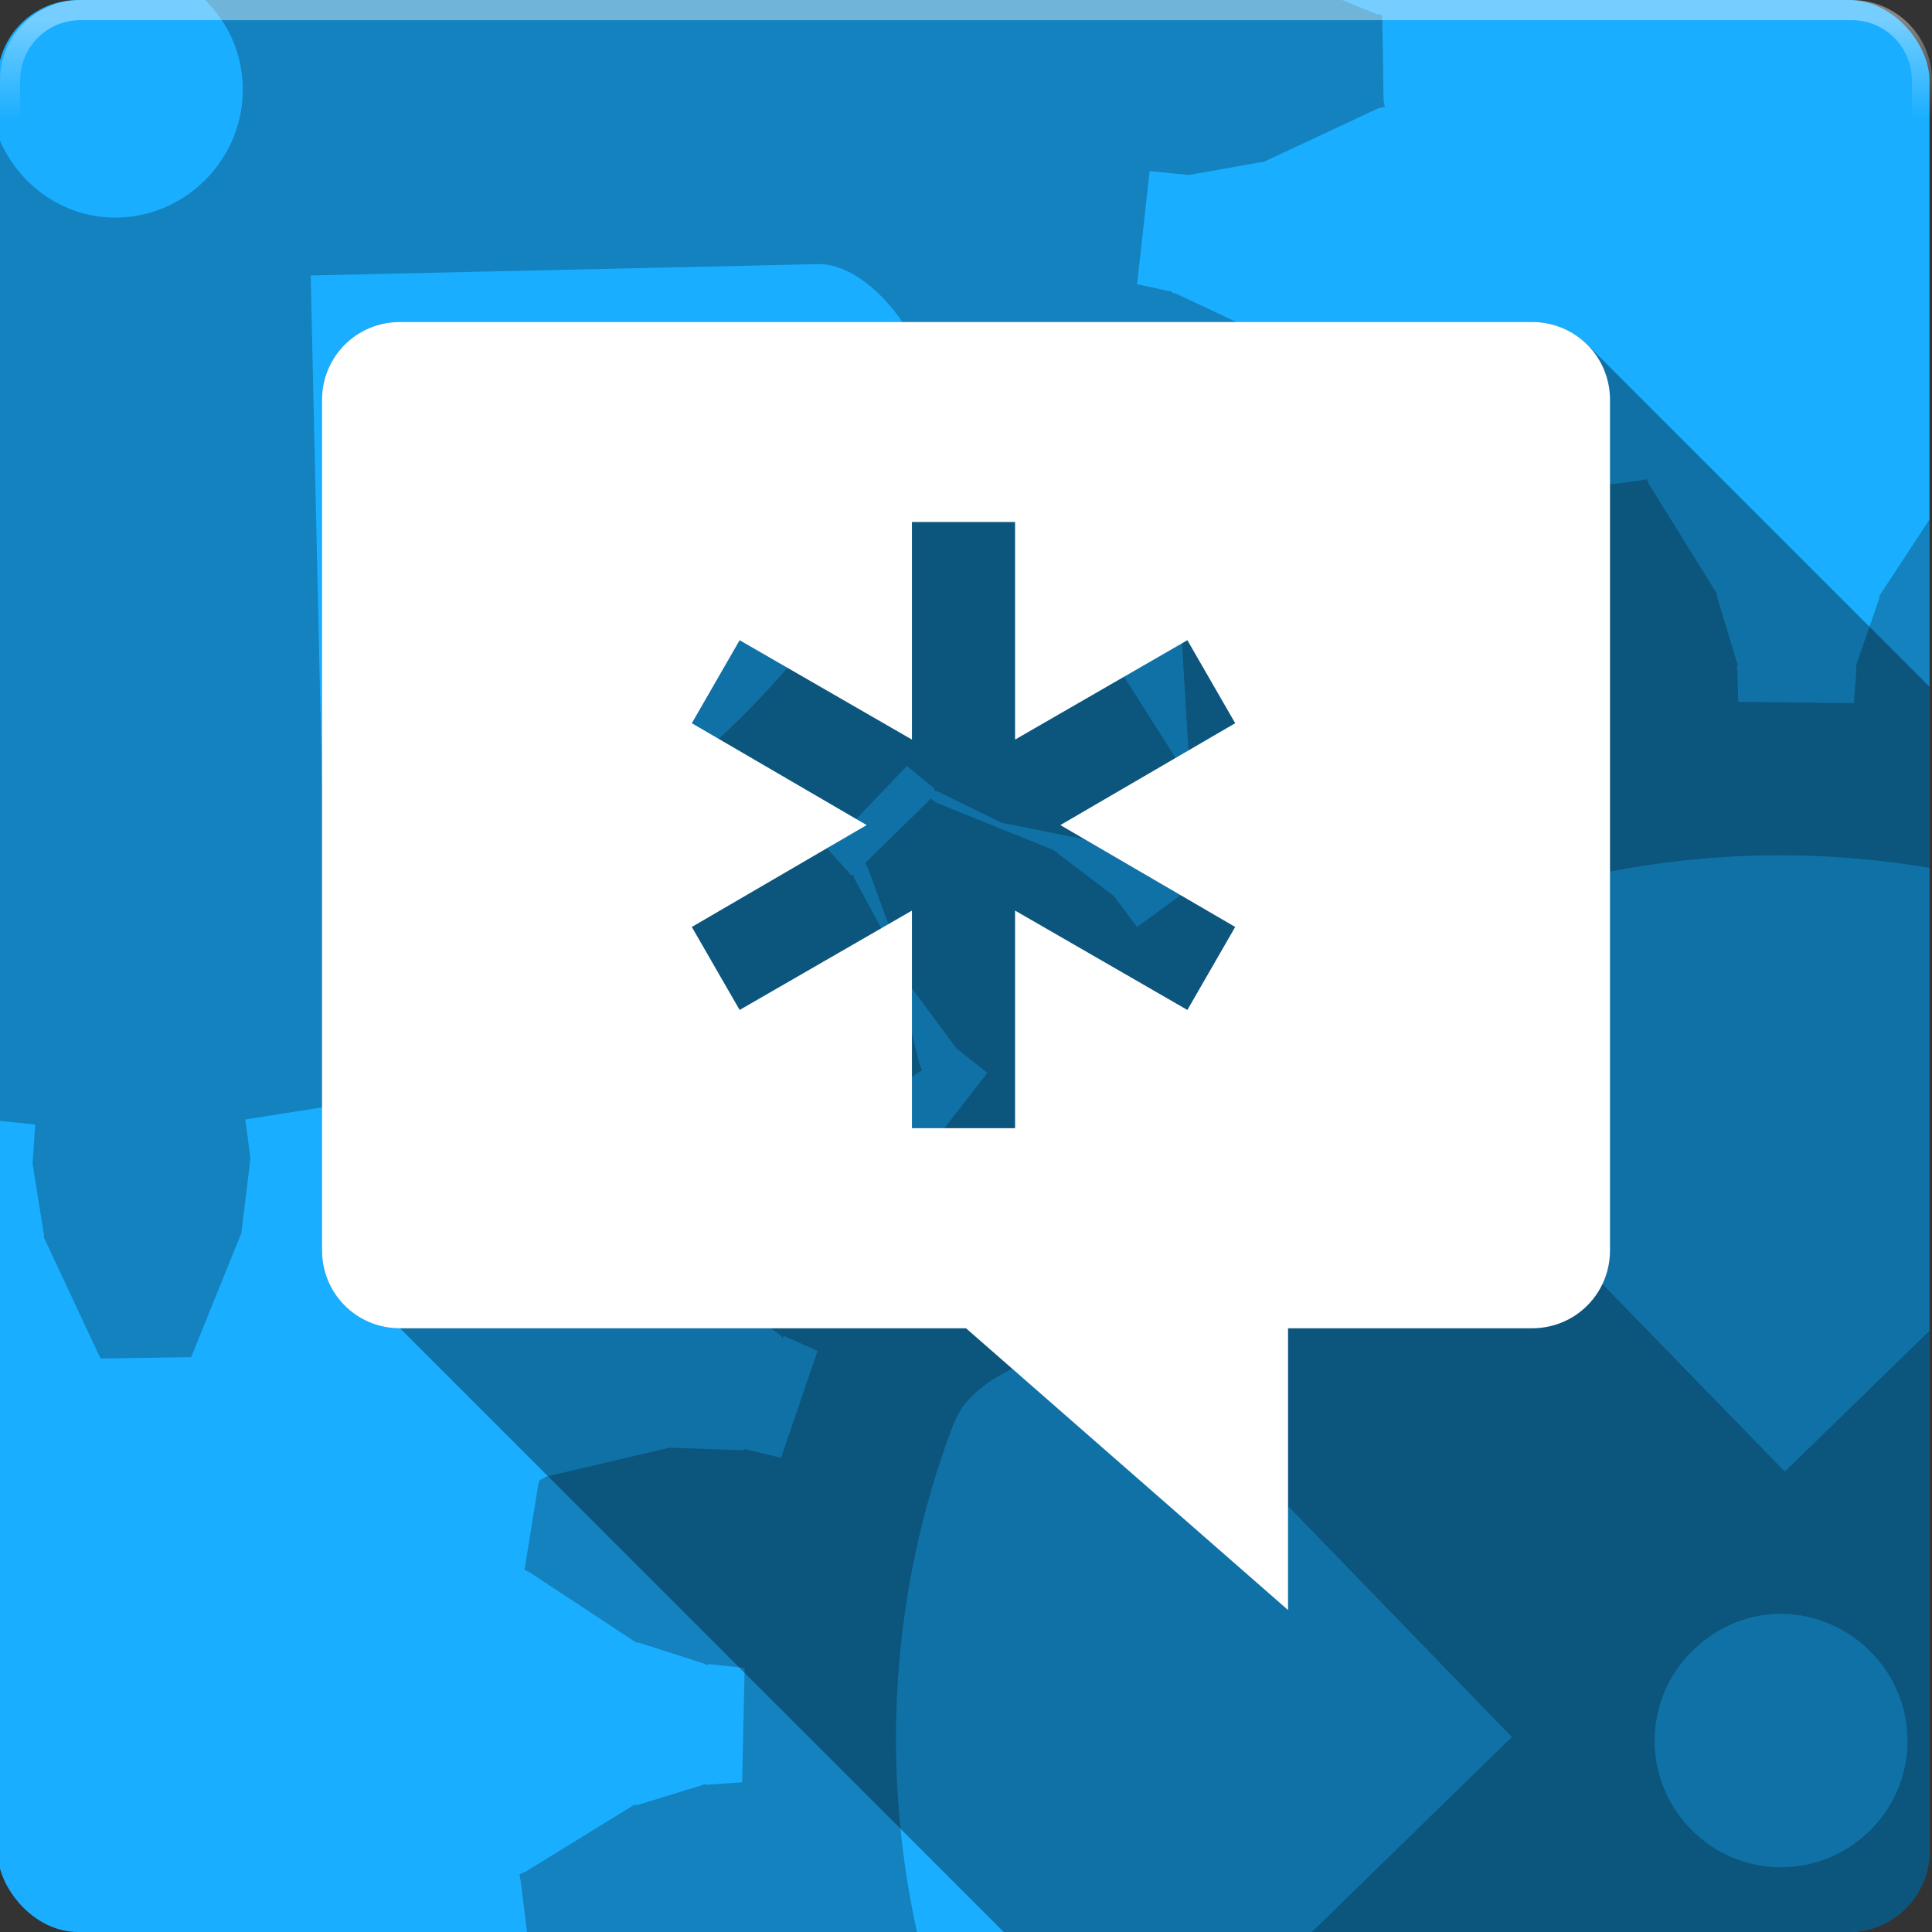 <?xml version="1.0" encoding="UTF-8" standalone="no"?>
<svg
   xmlns:dc="http://purl.org/dc/elements/1.1/"
   xmlns:cc="http://creativecommons.org/ns#"
   xmlns:rdf="http://www.w3.org/1999/02/22-rdf-syntax-ns#"
   xmlns:svg="http://www.w3.org/2000/svg"
   xmlns="http://www.w3.org/2000/svg"
   xmlns:xlink="http://www.w3.org/1999/xlink"
   xmlns:sodipodi="http://sodipodi.sourceforge.net/DTD/sodipodi-0.dtd"
   xmlns:inkscape="http://www.inkscape.org/namespaces/inkscape"
   height="48"
   width="48"
   version="1.1"
   id="svg2"
   inkscape:version="0.48.4 r9939"
   sodipodi:docname="preferences-system-notifications.svg">
  <rect width="100%" height="100%" fill="#333333" stroke="none"/>
  <sodipodi:namedview
     pagecolor="#ffffff"
     bordercolor="#666666"
     borderopacity="1"
     objecttolerance="10"
     gridtolerance="10"
     guidetolerance="10"
     inkscape:pageopacity="0"
     inkscape:pageshadow="2"
     inkscape:window-width="1855"
     inkscape:window-height="1056"
     id="namedview47"
     showgrid="false"
     inkscape:zoom="9.8333333"
     inkscape:cx="21.326619"
     inkscape:cy="26.378409"
     inkscape:window-x="65"
     inkscape:window-y="24"
     inkscape:window-maximized="1"
     inkscape:current-layer="layer2">
    <inkscape:grid
       id="grid3080"
       type="xygrid" />
  </sodipodi:namedview>
  <defs
     id="defs4">
    <linearGradient
       x1="27.5"
       x2="27.5"
       y1=".5"
       gradientUnits="userSpaceOnUse"
       y2="3"
       id="linearGradient12443">
      <stop
         id="stop7"
         offset="0"
         stop-color="#fff" />
      <stop
         id="stop9"
         offset="1"
         stop-opacity="0"
         stop-color="#fff" />
    </linearGradient>
    <linearGradient
       x1="27.5"
       x2="27.5"
       y1="0.5"
       gradientUnits="userSpaceOnUse"
       y2="3"
       id="linearGradient12443-5">
      <stop
         id="stop7-3"
         offset="0"
         stop-color="#fff" />
      <stop
         id="stop9-8"
         offset="1"
         stop-opacity="0"
         stop-color="#fff" />
    </linearGradient>
    <linearGradient
       inkscape:collect="always"
       xlink:href="#linearGradient12443-5"
       id="linearGradient3115"
       gradientUnits="userSpaceOnUse"
       x1="27.5"
       y1="0.5"
       x2="27.5"
       y2="3" />
    <linearGradient
       id="linearGradient4571">
      <stop
         style="stop-color:#ecf1f3;stop-opacity:1;"
         offset="0"
         id="stop4573" />
      <stop
         style="stop-color:#c5cacc;stop-opacity:1;"
         offset="1"
         id="stop4575" />
    </linearGradient>
    <linearGradient
       inkscape:collect="always"
       id="linearGradient4699">
      <stop
         style="stop-color:#19aeff;stop-opacity:1;"
         offset="0"
         id="stop4701" />
      <stop
         style="stop-color:#19aeff;stop-opacity:0;"
         offset="1"
         id="stop4703" />
    </linearGradient>
    <linearGradient
       inkscape:collect="always"
       id="linearGradient4691">
      <stop
         style="stop-color:#19aeff;stop-opacity:1;"
         offset="0"
         id="stop4693" />
      <stop
         style="stop-color:#19aeff;stop-opacity:0;"
         offset="1"
         id="stop4695" />
    </linearGradient>
    <linearGradient
       id="linearGradient4665">
      <stop
         style="stop-color:#95dbff;stop-opacity:1;"
         offset="0"
         id="stop4667" />
      <stop
         style="stop-color:#006ba2;stop-opacity:1;"
         offset="1"
         id="stop4669" />
    </linearGradient>
    <linearGradient
       id="linearGradient4634">
      <stop
         style="stop-color:#000000;stop-opacity:0.384;"
         offset="0"
         id="stop4636" />
      <stop
         style="stop-color:#000000;stop-opacity:0;"
         offset="1"
         id="stop4638" />
    </linearGradient>
    <linearGradient
       inkscape:collect="always"
       xlink:href="#linearGradient3815-5"
       id="linearGradient3821-9"
       x1="3"
       y1="3"
       x2="25"
       y2="28"
       gradientUnits="userSpaceOnUse" />
    <linearGradient
       inkscape:collect="always"
       id="linearGradient3815-5">
      <stop
         style="stop-color:#ffffff;stop-opacity:1;"
         offset="0"
         id="stop3817-1" />
      <stop
         style="stop-color:#ffffff;stop-opacity:0;"
         offset="1"
         id="stop3819-9" />
    </linearGradient>
    <linearGradient
       inkscape:collect="always"
       xlink:href="#linearGradient4691"
       id="linearGradient4697"
       x1="45"
       y1="1049.862"
       x2="42.5"
       y2="1047.362"
       gradientUnits="userSpaceOnUse" />
    <linearGradient
       inkscape:collect="always"
       xlink:href="#linearGradient4699"
       id="linearGradient4705"
       x1="27.5"
       y1="0.5"
       x2="27.5"
       y2="3"
       gradientUnits="userSpaceOnUse" />
    <linearGradient
       inkscape:collect="always"
       xlink:href="#linearGradient4691-0"
       id="linearGradient4697-1"
       x1="45"
       y1="1049.862"
       x2="42.5"
       y2="1047.362"
       gradientUnits="userSpaceOnUse" />
    <linearGradient
       inkscape:collect="always"
       id="linearGradient4691-0">
      <stop
         style="stop-color:#19aeff;stop-opacity:1;"
         offset="0"
         id="stop4693-5" />
      <stop
         style="stop-color:#19aeff;stop-opacity:0;"
         offset="1"
         id="stop4695-5" />
    </linearGradient>
    <linearGradient
       gradientTransform="translate(0,-1004.362)"
       y2="1047.362"
       x2="42.5"
       y1="1049.862"
       x1="45"
       gradientUnits="userSpaceOnUse"
       id="linearGradient12409"
       xlink:href="#linearGradient4699-1"
       inkscape:collect="always" />
    <linearGradient
       inkscape:collect="always"
       xlink:href="#linearGradient4699-1"
       id="linearGradient4705-1"
       x1="27.5"
       y1="0.5"
       x2="27.5"
       y2="3"
       gradientUnits="userSpaceOnUse" />
    <linearGradient
       id="linearGradient4699-1">
      <stop
         style="stop-color:#ffffff;stop-opacity:1;"
         offset="0"
         id="stop4701-3" />
      <stop
         style="stop-color:#ffffff;stop-opacity:0;"
         offset="1"
         id="stop4703-4" />
    </linearGradient>
    <linearGradient
       y2="3"
       x2="27.5"
       y1="0.5"
       x1="27.5"
       gradientUnits="userSpaceOnUse"
       id="linearGradient12443-1"
       xlink:href="#linearGradient4699-1"
       inkscape:collect="always" />
    <clipPath
       clipPathUnits="userSpaceOnUse"
       id="clipPath3856">
      <path
         style="opacity:0.3;fill:#000000;fill-opacity:1;stroke:none;display:inline"
         d="m 27.844,12.031 -15.438,15.438 8.125,8.125 L 32.938,48 46,48 c 1.108,0 2,-0.892 2,-2 l 0,-13.812 -12.031,-12.031 -8.125,-8.125 z m 10.562,2.438 0,3.25 -1.625,1.625 L 48,30.562 l 0,-6.5 -9.594,-9.594 z m -18.688,21.938 -8.938,2.438 -1.625,0 L 18.312,48 l 13,0 -11.594,-11.594 z"
         id="path3858"
         inkscape:connector-curvature="0" />
    </clipPath>
    <clipPath
       clipPathUnits="userSpaceOnUse"
       id="clipPath4492">
      <path
         inkscape:connector-curvature="0"
         style="opacity:0.3;fill:#000000;fill-opacity:1;fill-rule:evenodd;stroke-width:0.25;display:inline"
         d="m 28.281,11 c -0.383,-0.015 -0.701,0.212 -0.656,0.625 l 0,0.938 c 0.003,0.108 0.033,0.206 0.062,0.281 0.008,0.018 0.022,0.046 0.031,0.062 0.024,0.044 0.03,0.093 0.062,0.125 l 0.094,0.062 1.688,1.719 c -0.097,0.107 -0.236,0.235 -0.406,0.406 l -2.281,2.375 -6.438,-6.438 c -0.083,-0.083 -0.182,-0.129 -0.344,-0.125 l -9.25,0 c -0.338,-0.015 -0.585,0.28 -0.562,0.625 l 0,1.031 c -3.5e-4,0.087 0.003,0.175 0.031,0.25 0.021,0.058 0.059,0.108 0.094,0.156 0.012,0.018 0.017,0.046 0.031,0.062 0.009,0.01 0.022,0.022 0.031,0.031 l 0.156,0.125 1.656,1.656 0,0.031 0,21.531 c -0.008,0.088 -0.013,0.188 0,0.25 0.008,0.031 0.016,0.068 0.031,0.094 0.012,0.02 0.014,0.045 0.031,0.062 L 23.406,48 46,48 c 1.108,0 2,-0.892 2,-2 L 48,21.594 37.656,11.25 c -0.015,-0.035 -0.037,-0.066 -0.062,-0.094 -0.009,-0.009 -0.021,-0.023 -0.031,-0.031 -0.033,-0.029 -0.08,-0.045 -0.125,-0.062 -0.009,-0.003 -0.022,0.002 -0.031,0 -0.058,-0.018 -0.114,-0.035 -0.188,-0.031 L 28.281,11 z"
         id="path4494" />
    </clipPath>
    <linearGradient
       gradientTransform="translate(7.7392578e-7,4.2609766e-5)"
       inkscape:collect="always"
       xlink:href="#linearGradient6772"
       id="linearGradient6778"
       x1="40.915"
       y1="1049.352"
       x2="40.915"
       y2="1007.322"
       gradientUnits="userSpaceOnUse" />
    <linearGradient
       inkscape:collect="always"
       id="linearGradient6772">
      <stop
         style="stop-color:#efe963;stop-opacity:1"
         offset="0"
         id="stop6774" />
      <stop
         style="stop-color:#fcf982;stop-opacity:1"
         offset="1"
         id="stop6776" />
    </linearGradient>
    <linearGradient
       inkscape:collect="always"
       xlink:href="#linearGradient6772"
       id="linearGradient3085"
       gradientUnits="userSpaceOnUse"
       gradientTransform="translate(-84.25,-4.75)"
       x1="40.915"
       y1="1049.352"
       x2="40.915"
       y2="1007.322" />
    <clipPath
       id="clipPath4331"
       clipPathUnits="userSpaceOnUse">
      <path
         id="path4333"
         d="m 23.75,7.562 c -3.452,0 -6.25,2.798 -6.25,6.25 l 0,4.688 c 0,0.33 0.136,0.621 0.344,0.844 0.01,0.011 0.021,0.021 0.031,0.031 L 20.969,22.5 14.5,22.5 c -1.108,0 -2,0.892 -2,2 l 0,13.5 c 0,0.165 0.025,0.316 0.062,0.469 0.026,0.108 0.051,0.213 0.094,0.312 0.039,0.092 0.104,0.166 0.156,0.25 0.032,0.052 0.057,0.108 0.094,0.156 0.022,0.03 0.039,0.065 0.062,0.094 0.042,0.05 0.079,0.111 0.125,0.156 0.047,0.046 0.105,0.084 0.156,0.125 L 21.688,48 46,48 c 1.108,0 2,-0.892 2,-2 L 48,29.25 28.438,9.688 C 28.345,9.582 28.256,9.474 28.156,9.375 28.121,9.34 28.067,9.316 28.031,9.281 27.919,9.174 27.807,9.067 27.688,8.969 27.658,8.944 27.624,8.93 27.594,8.906 27.472,8.81 27.348,8.712 27.219,8.625 27.187,8.604 27.157,8.583 27.125,8.562 26.991,8.475 26.86,8.389 26.719,8.312 26.691,8.297 26.653,8.296 26.625,8.281 26.494,8.213 26.355,8.153 26.219,8.094 26.177,8.075 26.136,8.049 26.094,8.031 25.934,7.966 25.76,7.896 25.594,7.844 25.572,7.837 25.553,7.819 25.531,7.812 25.352,7.759 25.185,7.725 25,7.688 24.99,7.685 24.979,7.689 24.969,7.688 24.773,7.649 24.577,7.614 24.375,7.594 24.166,7.573 23.965,7.562 23.75,7.562 z"
         style="color:#000000;fill:#0e232e;fill-opacity:0.487;fill-rule:nonzero;stroke:none;stroke-width:0.5;marker:none;visibility:visible;display:inline"
         inkscape:connector-curvature="0" />
    </clipPath>
    <linearGradient
       inkscape:collect="always"
       xlink:href="#linearGradient4571"
       id="linearGradient4579"
       x1="24.551"
       y1="11.156"
       x2="36"
       y2="23"
       gradientUnits="userSpaceOnUse" />
    <clipPath
       clipPathUnits="userSpaceOnUse"
       id="clipPath3071">
      <path
         id="path3073"
         d="m 24,6 c -3.314,0 -6,2.686 -6,6 l 0,5 5,5 -9,0 c -1.108,0 -2,0.892 -2,2 l 0,14 c 0,0.421 0.123,0.803 0.344,1.125 0.072,0.106 0.16,0.191 0.25,0.281 0.006,0.006 -0.006,0.026 0,0.031 L 21.156,48 46,48 c 1.108,0 2,-0.892 2,-2 L 48,27.5 28.25,7.75 C 27.164,6.664 25.657,6 24,6 z"
         style="opacity:0.25;color:#000000;fill:#000000;fill-opacity:1;fill-rule:nonzero;stroke:none;stroke-width:0.5;marker:none;visibility:visible;display:inline"
         inkscape:connector-curvature="0" />
    </clipPath>
  </defs>
  <g
     inkscape:label="base"
     id="layer1"
     inkscape:groupmode="layer">
    <rect
       style="color:#000000;fill:#19aeff;fill-opacity:1;fill-rule:nonzero;stroke-width:1;stroke-linecap:butt;stroke-linejoin:miter;stroke-miterlimit:4;stroke-opacity:1;stroke-dasharray:none;stroke-dashoffset:0;marker:none;visibility:visible;display:inline;overflow:visible;enable-background:accumulate"
       ry="2"
       height="48"
       width="48"
       y="2.4414063e-05"
       x="-0.062"
       id="rect13" />
    <path
       inkscape:connector-curvature="0"
       style="text-indent:0;text-transform:none;block-progression:tb;opacity:0.25;color:#000000"
       d="m 5.094,0 c 0.565,0.554 0.917,1.303 0.937,2.156 0.042,1.739 -1.355,3.209 -3.094,3.25 -1.373,0.032 -2.54,-0.847 -3,-2.062 v 24.5 l 0.938,0.094 -0.062,0.937 v 0.063 l 0.281,1.75 v 0.062 l 1.344,2.875 0.062,0.125 h 0.156 l 1.938,-0.031 H 4.75 L 4.812,33.562 6,30.625 v -0.031 l 0.219,-1.782 v -0.062 l -0.125,-0.938 2.781,-0.437 0.219,0.875 h 0.062 v 0.031 l 0.813,1.563 v 0.062 h 0.062 l 2.125,2.344 0.094,0.094 0.156,-0.032 1.844,-0.687 h 0.156 v -0.156 l 0.219,-3.219 v -0.031 l -0.344,-1.719 v -0.062 h -0.062 l -0.344,-0.813 2.469,-1.344 0.5,0.781 h 0.062 l 1.25,1.25 0.063,0.032 2.75,1.562 0.156,0.063 0.094,-0.063 1.531,-1.218 0.156,-0.094 -0.062,-0.156 -0.75,-3.063 -0.063,-0.063 -0.812,-1.5 v -0.062 h -0.063 l -0.594,-0.656 1.969,-2.063 0.688,0.563 v 0.062 h 0.062 l 1.531,0.75 0.063,0.032 3.125,0.624 0.125,0.032 0.094,-0.156 1.156,-1.594 0.063,-0.094 -0.063,-0.156 -1.687,-2.656 -0.063,-0.063 -1.313,-1.187 v -0.063 l -0.781,-0.469 1.219,-2.531 0.844,0.313 v 0.062 h 0.031 l 1.75,0.25 h 0.031 l 3.188,-0.375 h 0.156 v -0.156 l 0.594,-1.875 0.062,-0.156 -0.125,-0.094 -2.437,-2 V 8.031 H 30.781 L 29.188,7.281 H 29.125 V 7.25 L 28.25,7.062 28.562,4.25 29.5,4.344 h 0.062 l 1.75,-0.313 h 0.063 L 34.25,2.687 34.406,2.656 34.375,2.5 34.344,0.531 V 0.375 L 34.188,0.344 33.344,-2e-4 H 5.094 z m 15.218,6.562 c 1.575,-0.037 3.462,2.848 2.719,4.562 -2.093,4.733 -5.822,8.59 -10.469,10.875 -1.697,0.667 -4.526,-1.031 -4.562,-2.562 L 7.719,6.844 20.312,6.562 z"
       id="path15" />
    <path
       inkscape:connector-curvature="0"
       style="text-indent:0;text-transform:none;block-progression:tb;opacity:0.25;color:#000000"
       d="m 40.906,11.906 -0.156,0.032 -1.969,0.25 -0.093,0.031 -0.063,0.125 -0.813,3.062 v 0.063 1.781 l -0.031,0.031 0.188,0.907 -2.688,0.843 -0.343,-0.843 0.031,-0.032 -0.031,-0.031 -1,-1.469 -0.032,-0.031 -2.437,-2.094 -0.094,-0.093 -0.094,0.093 -1.812,0.844 -0.125,0.063 v 0.156 l 0.187,3.156 -0.031,0.062 0.031,0.032 0.531,1.656 0.032,0.062 -0.032,0.032 0.5,0.75 -2.312,1.687 -0.562,-0.75 L 27.656,22.25 26.219,21.156 26.188,21.125 23.25,19.938 23.125,19.844 23,19.969 l -1.406,1.375 -0.094,0.094 0.062,0.124 1.094,3 0.032,0.032 1.062,1.437 0.031,0.031 0.75,0.594 -1.75,2.25 -0.75,-0.5 L 22,28.438 21.938,28.406 20.281,27.812 20.25,27.781 20.219,27.812 17.062,27.531 h -0.156 l -0.062,0.125 -0.906,1.782 -0.094,0.093 0.094,0.094 2.031,2.5 0.031,0.031 1.406,1.032 0.032,0.062 0.031,-0.062 0.843,0.374 -0.906,2.657 L 18.5,36 18.469,36.031 16.688,35.969 h -0.063 l -3.063,0.719 -0.156,0.093 -0.031,0.094 -0.313,1.937 -0.031,0.188 0.125,0.062 2.656,1.75 h 0.063 l 1.656,0.532 0.031,0.031 0.032,-0.031 0.906,0.094 -0.062,2.843 -0.907,0.063 -0.031,-0.032 -0.031,0.032 -1.625,0.5 H 15.75 l -2.688,1.656 -0.156,0.062 0.032,0.188 0.156,1.25 h 9.687 c -0.91,-4.157 -0.633,-8.525 0.875,-12.531 l 0.063,-0.157 c 0.079,-0.165 0.157,-0.323 0.281,-0.468 1.11,-1.294 3.821,-1.739 4.781,-0.75 L 37.562,43.156 32.594,48 h 13.344 c 1.108,0 2,-0.892 2,-2 V 33.062 l -3.594,3.5 -8.782,-9.031 c -0.959,-0.989 -0.451,-3.678 0.876,-4.75 0.187,-0.155 0.404,-0.266 0.624,-0.343 3.5,-1.201 7.259,-1.49 10.876,-0.876 v -8.656 l -1.25,1.906 v 0.063 l -0.563,1.625 -0.031,0.031 0.031,0.031 -0.063,0.907 -2.874,-0.031 -0.032,-0.907 0.032,-0.031 -0.032,-0.031 -0.5,-1.657 V 14.75 l -1.687,-2.719 -0.063,-0.125 z m 3.375,28.188 c 0.806,0.012 1.613,0.344 2.219,0.968 1.212,1.249 1.186,3.226 -0.062,4.438 C 45.189,46.712 43.212,46.686 42,45.438 40.788,44.189 40.814,42.212 42.062,41 c 0.625,-0.606 1.413,-0.918 2.219,-0.906 z"
       id="path17" />
  </g>
  <g
     inkscape:label="shadow"
     id="layer2"
     inkscape:groupmode="layer">
    <path
       style="fill:#000000;fill-opacity:1;opacity:0.35"
       d="M 9.938 8 C 8.859 8 8 8.859 8 9.938 L 8 31.062 C 8 32.141 8.859 33 9.938 33 L 24.938 48 L 45.938 48 C 47.045 48 47.938 47.108 47.938 46 L 47.938 17.062 L 39.438 8.562 C 39.088 8.213 38.602 8 38.062 8 L 9.938 8 z "
       id="path5241" />
  </g>
  <g
     style="display:inline"
     inkscape:label="icon"
     id="layer3"
     inkscape:groupmode="layer">
    <path
       inkscape:connector-curvature="0"
       style="fill:#ffffff"
       d="m 9.938,8 c -1.078,0 -1.938,0.859 -1.938,1.938 l 0,21.125 c 0,1.078 0.859,1.938 1.938,1.938 l 14.063,0 8,7 0,-7 6.062,0 C 39.141,33 40,32.141 40,31.062 L 40,9.938 C 40,8.859 39.141,8 38.062,8 z m 12.719,4.969 2.562,0 0,5.406 4.281,-2.469 1.188,2.062 -4.344,2.531 4.344,2.531 -1.188,2.062 -4.281,-2.469 0,5.406 -2.562,0 0,-5.406 -4.281,2.469 -1.188,-2.062 4.344,-2.531 -4.344,-2.531 1.188,-2.062 4.281,2.469 z"
       id="path4-9" />
  </g>
  <g
     sodipodi:insensitive="true"
     inkscape:label="highlight"
     id="layer4"
     inkscape:groupmode="layer">
    <g
       id="g43">
      <path
         id="path45"
         d="M 2,0 C 0.892,0 0,0.892 0,2 v 44 c 0,1.108 0.892,2 2,2 h 44 c 1.108,0 2,-0.892 2,-2 V 2 C 48,0.892 47.108,0 46,0 H 2 z m 0,0.5 h 44 c 0.831,0 1.5,0.669 1.5,1.5 v 44 c 0,0.831 -0.669,1.5 -1.5,1.5 H 2 C 1.169,47.5 0.5,46.831 0.5,46 V 2 C 0.5,1.169 1.169,0.5 2,0.5 z"
         style="opacity:0.4;color:#000000;fill:url(#linearGradient3115)"
         inkscape:connector-curvature="0" />
    </g>
  </g>
</svg>

